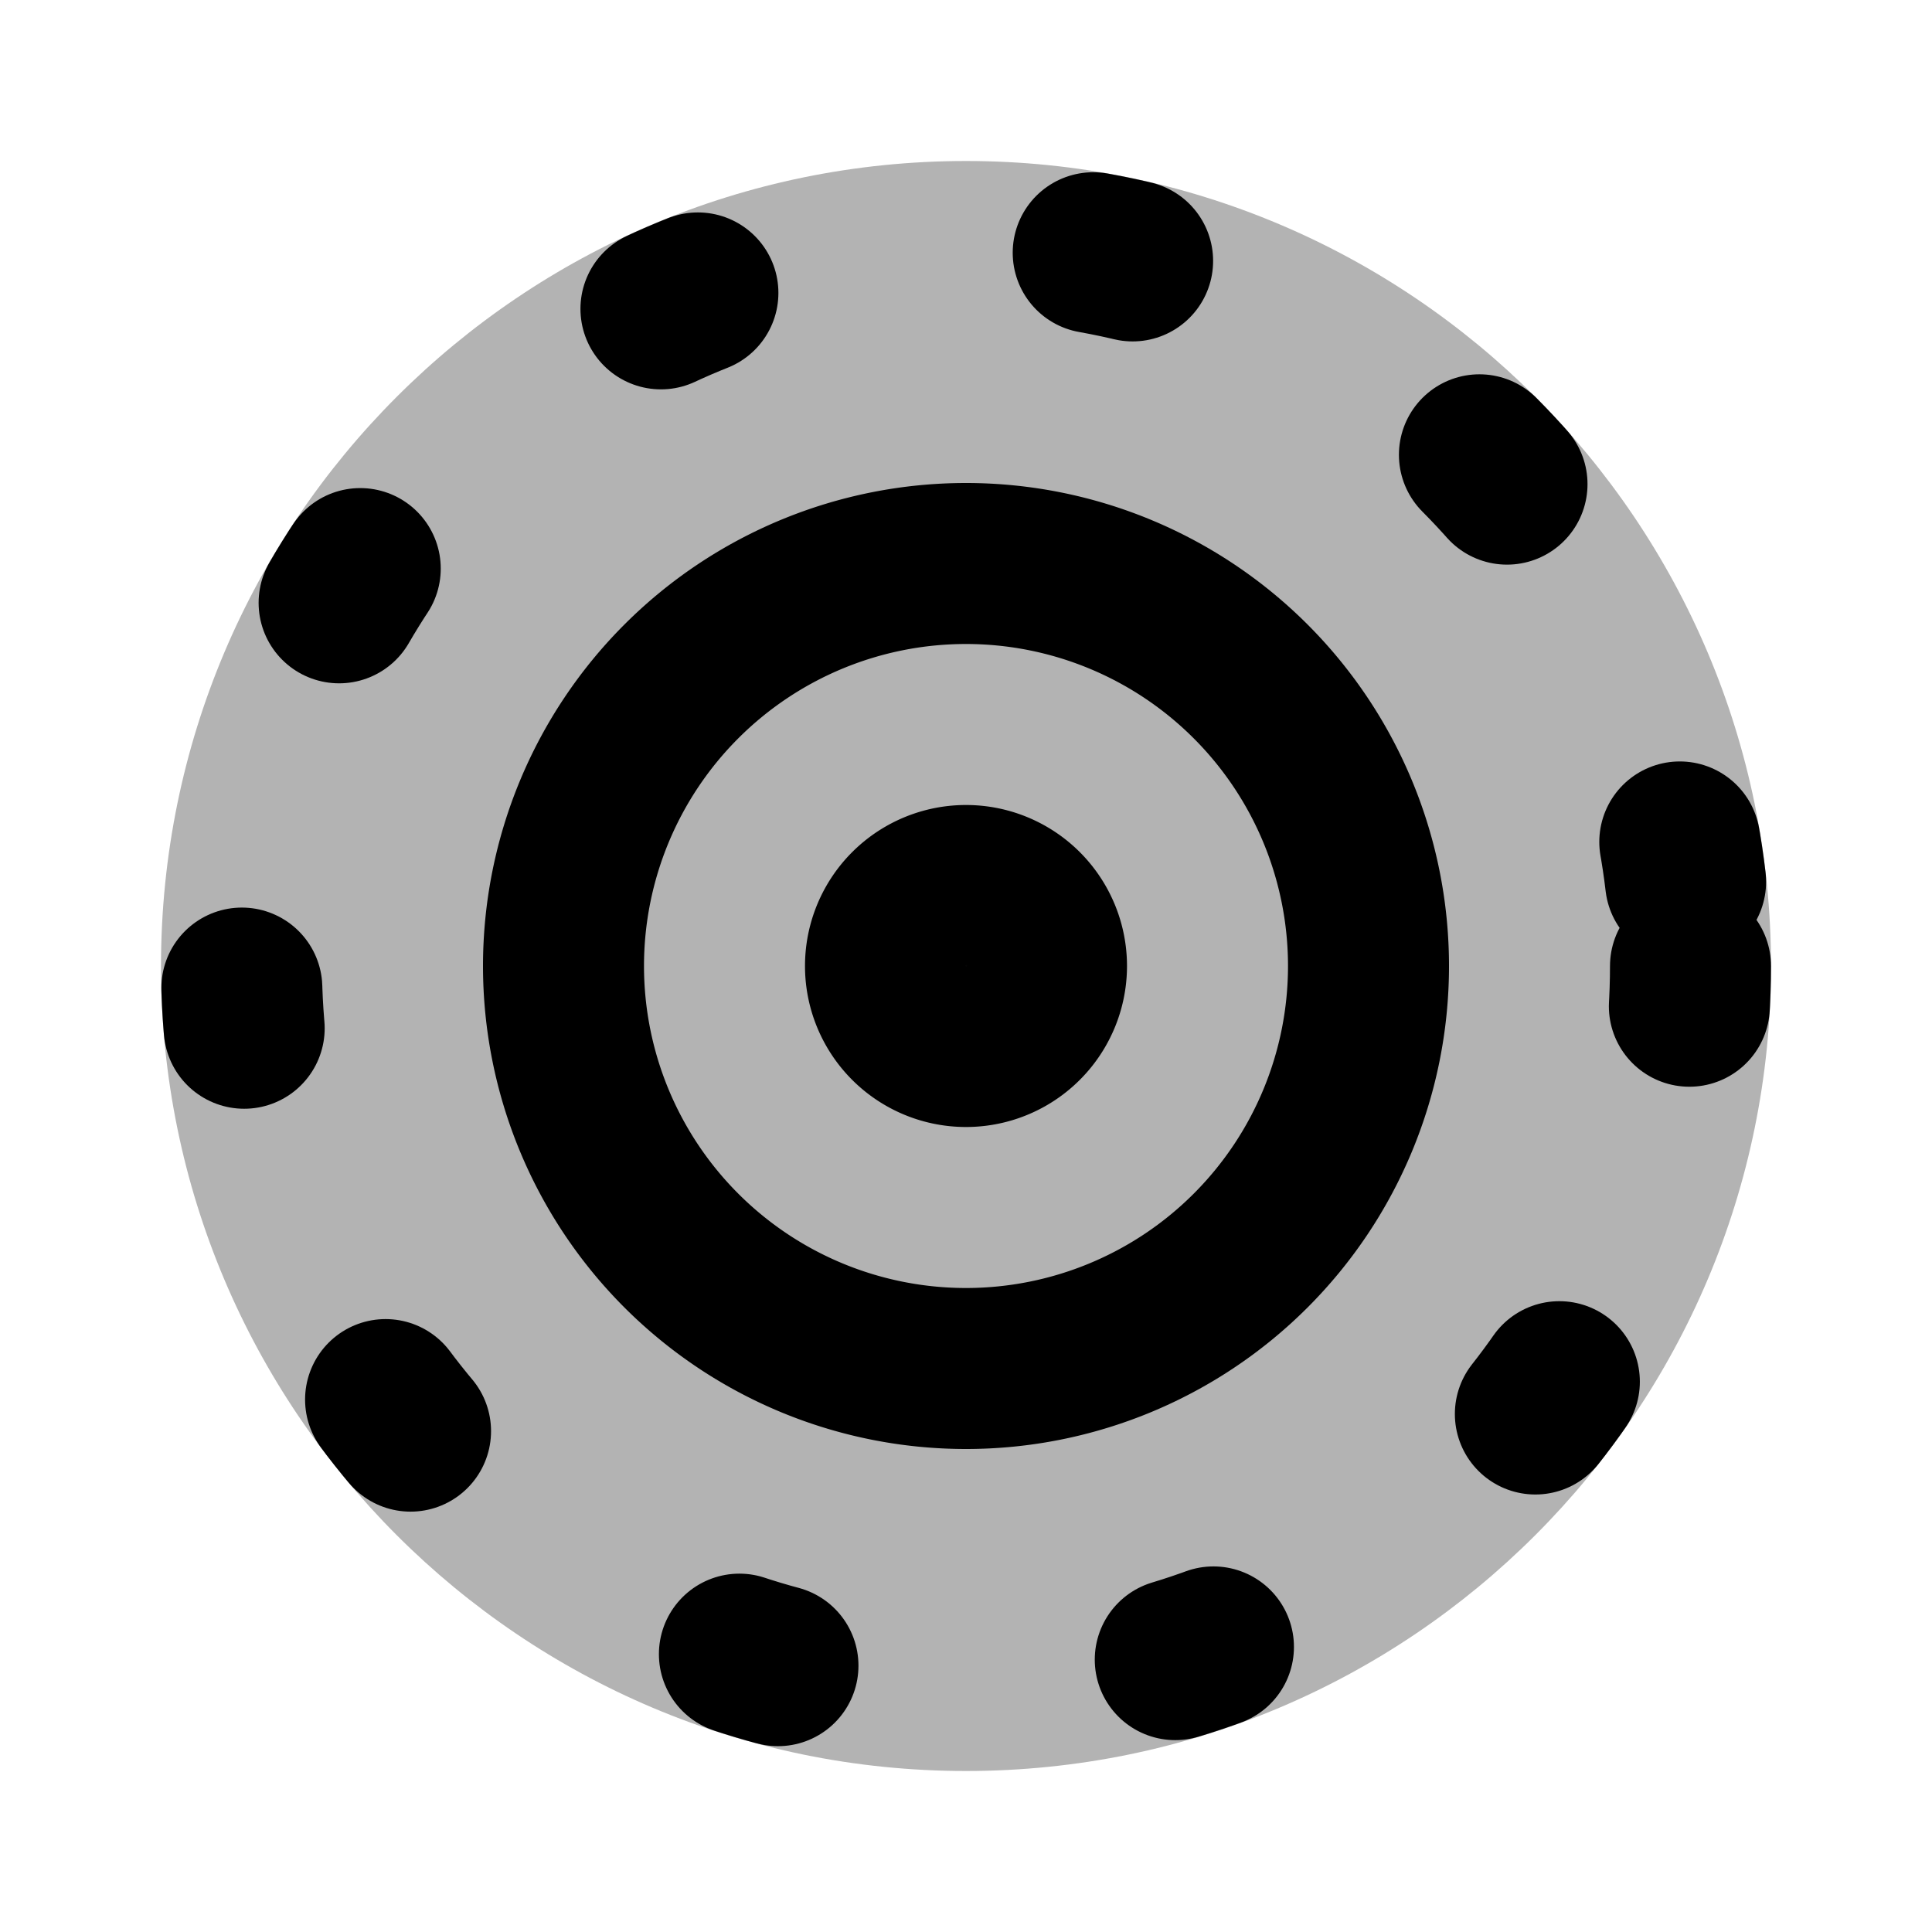 <svg xmlns="http://www.w3.org/2000/svg" width="24" height="24" viewBox="0 0 24 24" fill="none">
    <path fill="currentColor" d="M22 12c0 5.523-4.477 10-10 10S2 17.523 2 12 6.477 2 12 2s10 4.477 10 10" opacity=".3"/>
    <circle cx="12" cy="12" r="9" stroke="currentColor" stroke-dasharray="0.5 5" stroke-linecap="round"   stroke-width="2"/>
    <path stroke="currentColor" stroke-width="2" d="M17 12a5 5 0 1 1-10 0 5 5 0 0 1 10 0Z"/>
    <path stroke="currentColor" stroke-width="2" d="M13 12a1 1 0 1 1-2 0 1 1 0 0 1 2 0Z"/>
</svg>